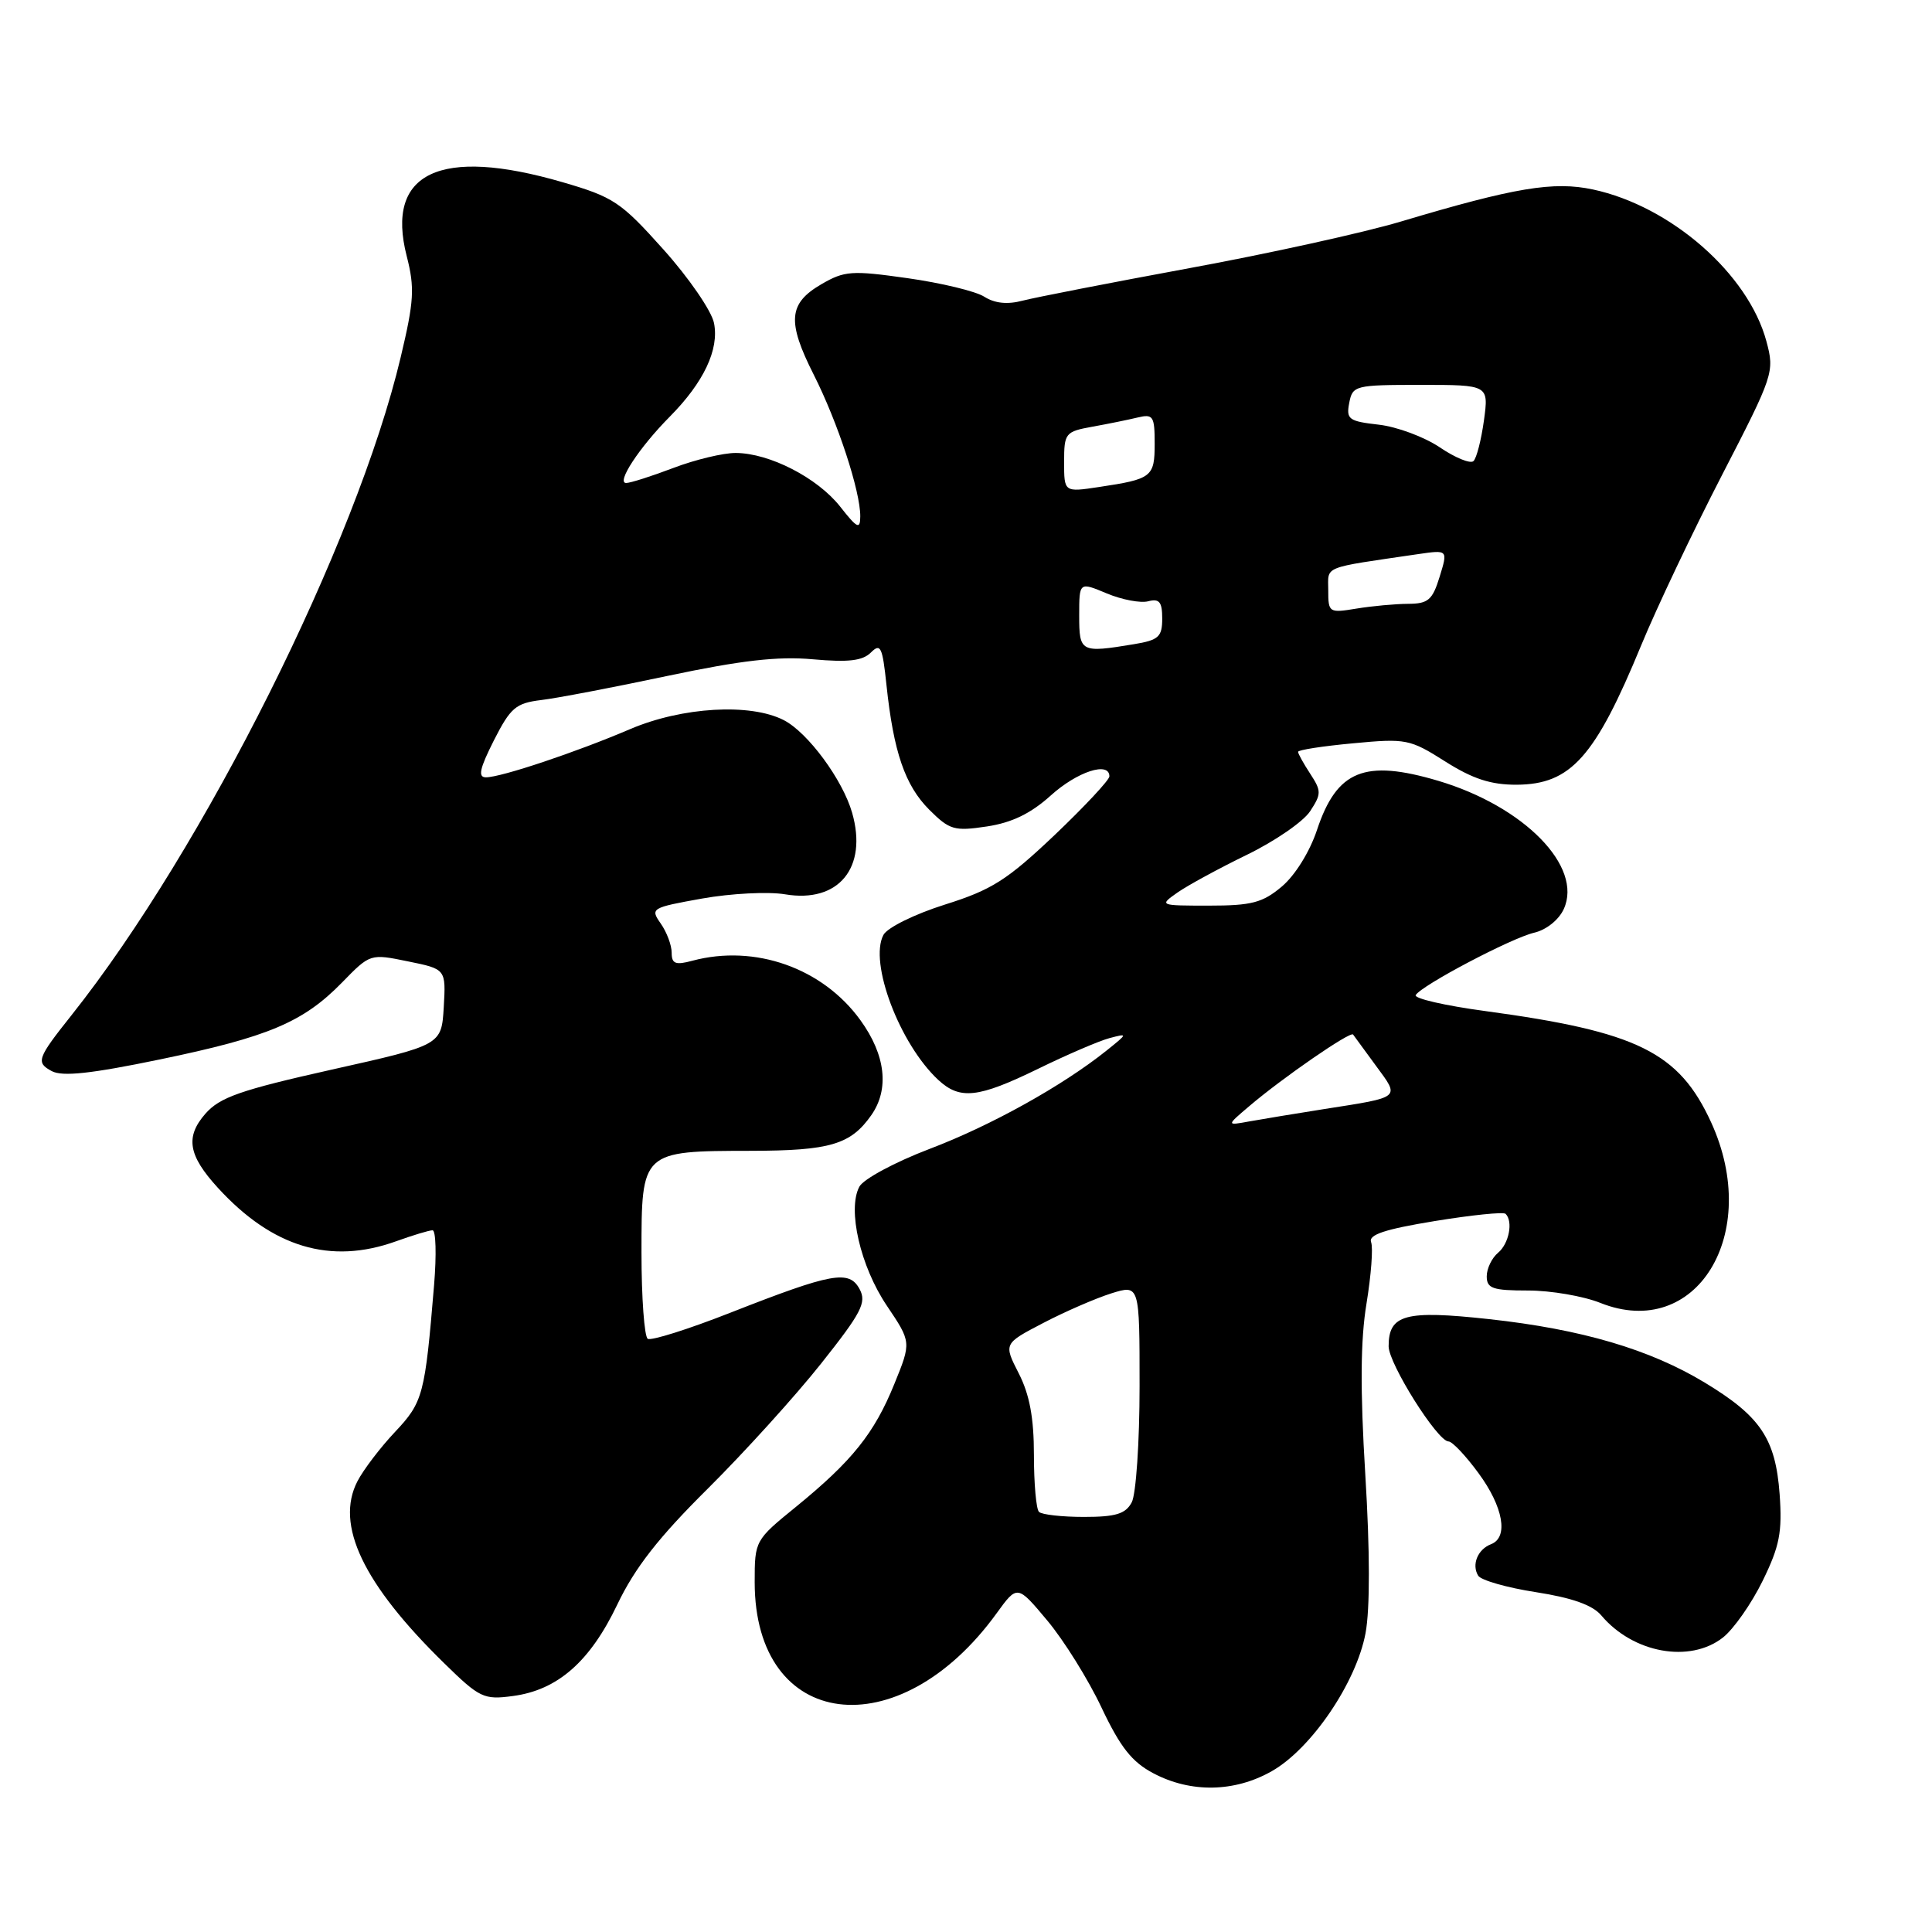 <?xml version="1.0" encoding="UTF-8" standalone="no"?>
<!DOCTYPE svg PUBLIC "-//W3C//DTD SVG 1.1//EN" "http://www.w3.org/Graphics/SVG/1.1/DTD/svg11.dtd" >
<svg xmlns="http://www.w3.org/2000/svg" xmlns:xlink="http://www.w3.org/1999/xlink" version="1.1" viewBox="0 0 256 256">
 <g >
 <path fill="currentColor"
d=" M 168.50 234.70 C 173.75 231.73 179.71 222.97 180.94 216.41 C 181.54 213.19 181.53 205.52 180.91 195.41 C 180.22 184.10 180.27 177.54 181.07 172.72 C 181.68 168.99 181.96 165.34 181.68 164.60 C 181.30 163.61 183.45 162.89 190.09 161.80 C 194.99 161.00 199.23 160.56 199.50 160.84 C 200.52 161.85 199.95 164.80 198.50 166.00 C 197.68 166.68 197.00 168.09 197.00 169.12 C 197.00 170.73 197.79 171.00 202.48 171.00 C 205.49 171.00 209.80 171.74 212.05 172.64 C 224.76 177.72 233.49 163.50 226.74 148.73 C 222.47 139.41 216.97 136.70 196.80 133.97 C 191.46 133.25 187.32 132.30 187.59 131.85 C 188.40 130.54 200.27 124.29 203.28 123.59 C 204.89 123.22 206.55 121.89 207.21 120.45 C 209.77 114.82 201.96 106.85 190.57 103.46 C 180.82 100.57 177.14 102.06 174.51 109.97 C 173.55 112.86 171.60 116.00 169.85 117.47 C 167.30 119.62 165.85 120.00 160.20 120.00 C 153.61 120.00 153.57 119.99 156.03 118.26 C 157.39 117.31 161.53 115.06 165.23 113.26 C 168.93 111.46 172.70 108.87 173.60 107.49 C 175.10 105.20 175.10 104.81 173.62 102.54 C 172.73 101.18 172.00 99.87 172.00 99.62 C 172.00 99.37 175.29 98.86 179.31 98.49 C 186.31 97.83 186.82 97.93 191.50 100.90 C 195.15 103.21 197.55 103.99 200.95 103.98 C 208.14 103.94 211.35 100.35 217.47 85.50 C 219.51 80.55 224.33 70.40 228.18 62.94 C 235.02 49.69 235.15 49.28 234.06 45.23 C 231.66 36.30 221.42 27.33 211.09 25.11 C 205.86 23.99 200.74 24.84 185.61 29.36 C 180.72 30.82 168.12 33.60 157.61 35.53 C 147.10 37.47 137.15 39.41 135.50 39.84 C 133.50 40.37 131.81 40.20 130.43 39.32 C 129.29 38.59 124.71 37.49 120.26 36.86 C 112.85 35.81 111.90 35.88 108.84 37.66 C 104.47 40.20 104.26 42.60 107.83 49.66 C 111.01 55.96 114.01 65.10 113.99 68.43 C 113.98 70.20 113.59 70.01 111.32 67.12 C 108.31 63.31 101.98 60.05 97.50 60.02 C 95.85 60.01 92.13 60.90 89.24 62.00 C 86.35 63.10 83.52 64.00 82.97 64.00 C 81.62 64.00 84.71 59.29 88.73 55.23 C 93.25 50.67 95.31 46.31 94.61 42.81 C 94.29 41.20 91.28 36.82 87.92 33.07 C 82.25 26.74 81.31 26.11 74.50 24.13 C 58.29 19.42 51.05 22.86 53.89 33.93 C 54.97 38.15 54.87 39.88 53.09 47.35 C 47.23 72.02 27.01 112.44 9.49 134.50 C 4.91 140.26 4.73 140.78 6.86 141.93 C 8.27 142.68 12.07 142.27 21.14 140.39 C 35.54 137.41 40.17 135.46 45.31 130.20 C 49.05 126.36 49.06 126.36 54.07 127.39 C 59.09 128.41 59.09 128.41 58.80 133.45 C 58.50 138.48 58.50 138.48 44.00 141.72 C 31.85 144.44 29.13 145.39 27.21 147.58 C 24.53 150.65 24.94 153.09 28.86 157.38 C 36.10 165.30 43.80 167.61 52.50 164.47 C 54.70 163.68 56.86 163.02 57.31 163.02 C 57.76 163.01 57.85 166.26 57.52 170.25 C 56.31 184.85 56.06 185.79 52.34 189.74 C 50.39 191.81 48.15 194.75 47.36 196.28 C 44.38 202.04 48.12 209.89 58.86 220.39 C 63.56 224.99 64.10 225.25 67.97 224.73 C 73.90 223.94 78.19 220.17 81.81 212.58 C 84.12 207.75 87.27 203.71 93.78 197.26 C 98.63 192.44 105.39 184.98 108.80 180.68 C 114.15 173.94 114.85 172.59 113.91 170.83 C 112.52 168.23 110.29 168.64 96.78 173.94 C 91.22 176.13 86.29 177.68 85.83 177.40 C 85.38 177.11 85.00 171.97 85.00 165.98 C 85.00 152.51 85.00 152.51 99.50 152.49 C 109.99 152.47 112.72 151.66 115.45 147.77 C 117.87 144.32 117.35 139.79 114.01 135.18 C 109.01 128.26 100.04 125.09 91.75 127.30 C 89.50 127.91 89.00 127.71 89.00 126.24 C 89.00 125.25 88.35 123.51 87.55 122.37 C 86.14 120.36 86.30 120.27 93.04 119.06 C 96.86 118.38 101.80 118.13 104.02 118.50 C 111.12 119.70 115.00 114.98 112.91 107.69 C 111.65 103.31 107.06 97.08 103.87 95.43 C 99.44 93.14 90.39 93.67 83.50 96.61 C 76.35 99.67 66.39 103.00 64.39 103.00 C 63.30 103.00 63.55 101.86 65.44 98.11 C 67.65 93.76 68.35 93.17 71.71 92.76 C 73.80 92.51 81.35 91.07 88.50 89.55 C 98.22 87.50 103.07 86.94 107.72 87.36 C 112.41 87.78 114.30 87.56 115.40 86.46 C 116.68 85.18 116.93 85.71 117.46 90.75 C 118.40 99.65 119.92 104.07 123.12 107.28 C 125.83 109.98 126.44 110.16 130.77 109.51 C 134.08 109.01 136.58 107.80 139.24 105.40 C 142.74 102.24 147.00 100.85 147.00 102.87 C 147.00 103.35 143.72 106.86 139.72 110.67 C 133.45 116.61 131.42 117.91 125.21 119.86 C 121.19 121.13 117.58 122.91 117.06 123.88 C 115.12 127.52 119.19 138.31 124.32 143.09 C 127.20 145.76 129.60 145.50 137.56 141.62 C 141.38 139.75 145.62 137.93 147.00 137.56 C 149.46 136.91 149.46 136.93 146.63 139.20 C 140.81 143.86 131.31 149.15 123.19 152.23 C 118.60 153.98 114.42 156.22 113.87 157.24 C 112.26 160.25 114.00 167.80 117.51 173.01 C 120.76 177.84 120.76 177.84 118.51 183.37 C 115.85 189.93 112.92 193.58 105.51 199.63 C 100.03 204.08 100.00 204.14 100.00 209.65 C 100.00 229.27 119.05 231.72 132.05 213.78 C 134.80 209.98 134.80 209.98 138.78 214.74 C 140.97 217.36 144.21 222.55 145.96 226.27 C 148.45 231.52 149.98 233.47 152.83 234.97 C 157.78 237.59 163.58 237.49 168.50 234.70 Z  M 228.30 216.98 C 229.72 215.86 232.08 212.49 233.56 209.47 C 235.81 204.88 236.17 203.02 235.81 197.98 C 235.27 190.65 233.29 187.68 225.92 183.22 C 218.63 178.80 209.57 176.13 197.30 174.79 C 186.19 173.58 184.00 174.17 184.00 178.39 C 184.00 180.70 190.48 191.00 191.94 191.00 C 192.43 191.00 194.22 192.89 195.91 195.20 C 199.20 199.67 199.91 203.71 197.58 204.61 C 195.80 205.29 194.97 207.33 195.87 208.79 C 196.24 209.39 199.69 210.38 203.52 210.97 C 208.32 211.72 211.03 212.68 212.18 214.05 C 216.39 219.05 223.92 220.42 228.30 216.98 Z  M 137.67 200.33 C 137.30 199.97 137.00 196.57 137.00 192.79 C 137.00 187.88 136.43 184.80 134.99 181.98 C 132.98 178.04 132.98 178.04 138.24 175.30 C 141.13 173.79 145.19 172.03 147.25 171.38 C 151.00 170.21 151.00 170.21 151.00 183.67 C 151.00 191.07 150.53 198.00 149.96 199.07 C 149.14 200.60 147.85 201.00 143.63 201.00 C 140.72 201.00 138.03 200.70 137.67 200.33 Z  M 165.50 146.60 C 169.89 142.85 178.95 136.60 179.29 137.08 C 179.45 137.31 180.83 139.19 182.35 141.26 C 185.50 145.54 185.73 145.35 175.50 146.95 C 171.65 147.56 167.15 148.30 165.50 148.60 C 162.50 149.15 162.50 149.15 165.50 146.60 Z  M 143.00 81.55 C 143.00 77.10 143.00 77.10 146.65 78.63 C 148.66 79.47 151.14 79.94 152.15 79.67 C 153.62 79.29 154.00 79.76 154.00 81.96 C 154.00 84.39 153.53 84.82 150.25 85.36 C 143.18 86.53 143.00 86.43 143.00 81.55 Z  M 176.00 78.22 C 176.00 74.92 175.00 75.32 187.93 73.42 C 191.86 72.85 191.86 72.85 190.76 76.42 C 189.81 79.51 189.24 80.00 186.58 80.01 C 184.89 80.02 181.81 80.30 179.75 80.64 C 176.10 81.24 176.00 81.18 176.00 78.22 Z  M 141.00 61.22 C 141.00 57.39 141.15 57.19 144.75 56.54 C 146.81 56.17 149.51 55.62 150.75 55.32 C 152.80 54.83 153.00 55.14 153.00 58.78 C 153.00 63.20 152.64 63.48 145.63 64.53 C 141.00 65.23 141.00 65.23 141.00 61.22 Z  M 190.77 59.27 C 188.72 57.89 185.08 56.54 182.68 56.27 C 178.72 55.82 178.36 55.56 178.78 53.39 C 179.22 51.08 179.54 51.00 188.25 51.00 C 197.27 51.00 197.27 51.00 196.63 55.71 C 196.27 58.30 195.65 60.73 195.24 61.10 C 194.83 61.48 192.82 60.66 190.77 59.27 Z "/>
</g>
</svg>